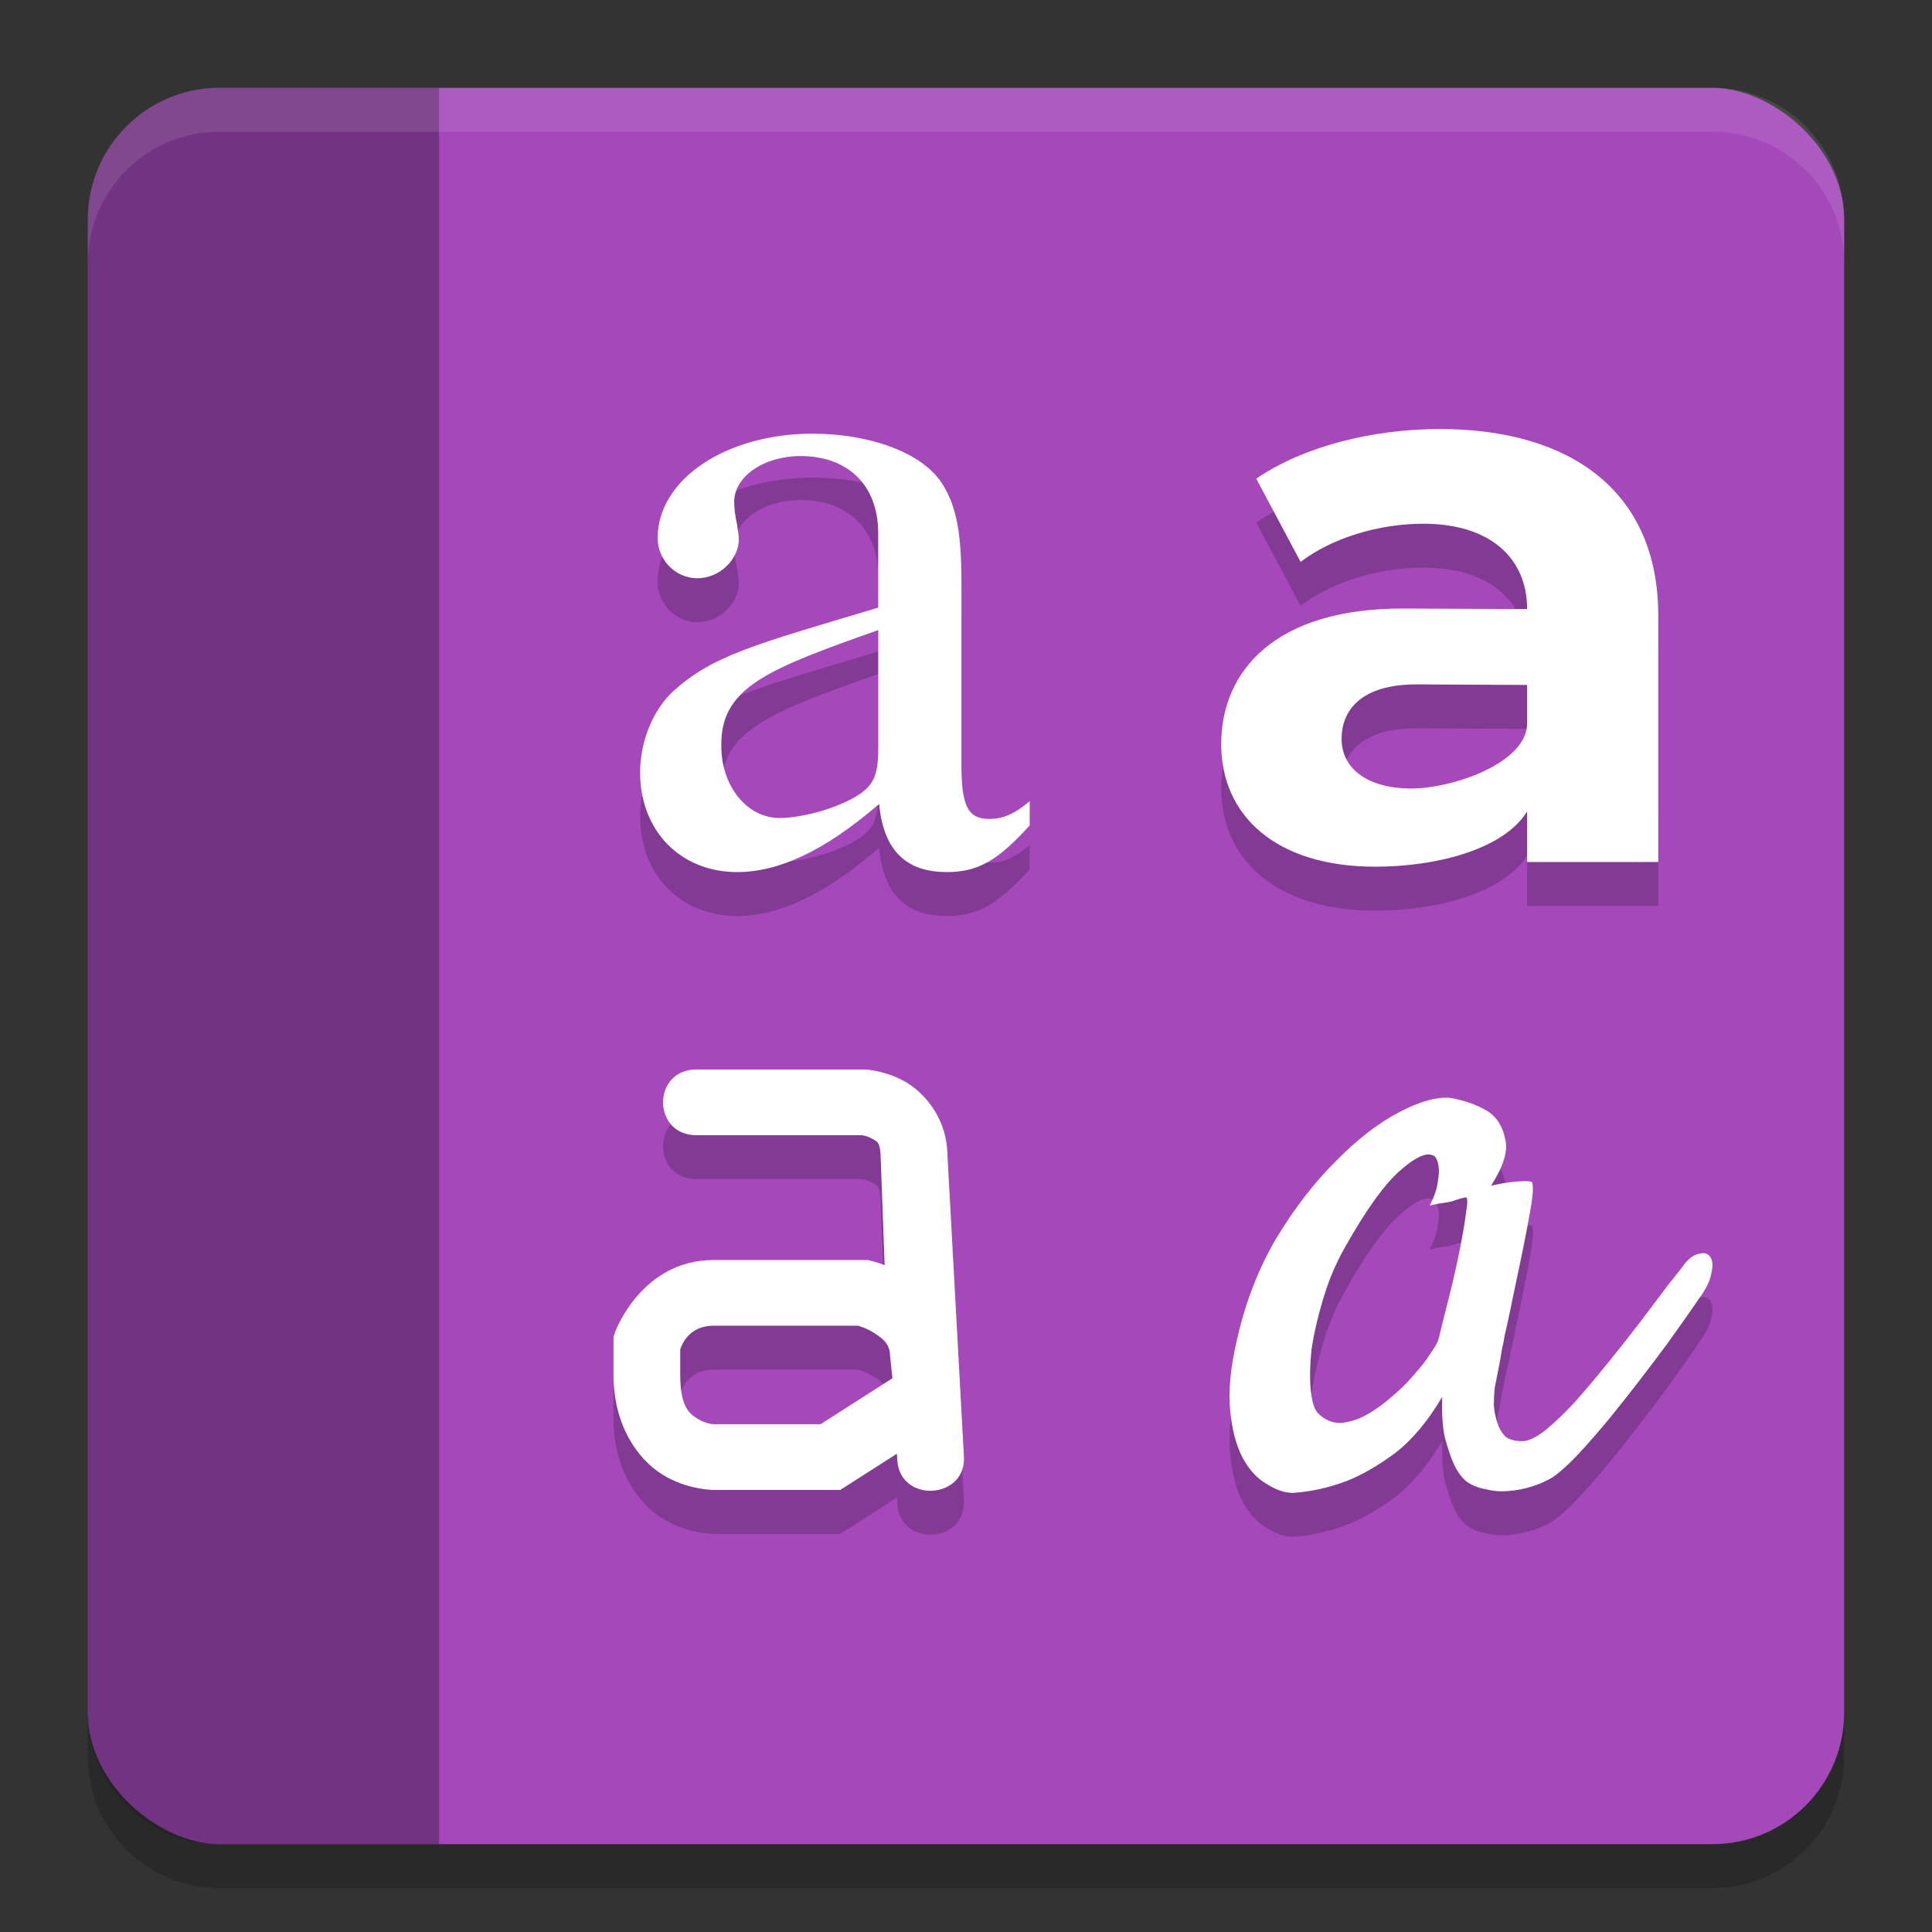 <svg xmlns="http://www.w3.org/2000/svg" width="22" height="22" version="1.1" viewBox="0 0 22 22">
 <rect x="0" y="0" width="22" height="22" fill="#333333" stroke="none"/>
 <rect style="fill:#a448ba" width="20" height="20" x="-21" y="-21" rx="1.5" ry="1.5" transform="matrix(0,-1,-1,0,0,0)"/>
 <path style="opacity:0.2" d="M 1,19.5 V 20 c 0,0.831 0.669,1.5 1.5,1.5 h 17 C 20.331,21.5 21,20.831 21,20 V 19.5 C 21,20.331 20.331,21 19.5,21 H 2.5 C 1.669,21 1,20.331 1,19.5 Z"/>
 <g transform="matrix(0.028,0,0,0.027,-6.344,-29.979)" style="font-weight:bold;font-size:322.102px;line-height:1.25;font-family:Montserrat;letter-spacing:0px;word-spacing:0px;opacity:0.2">
  <path d="m 812.203,1309.793 c -27.701,0 -55.724,7.408 -74.728,20.937 l 18.038,35.109 c 12.562,-9.985 31.566,-16.105 49.926,-16.105 27.057,0 42.192,14.417 42.192,35.998 l -50.01,-0.235 c -52.824,-0.249 -74.402,26.624 -74.402,57.224 0,29.956 22.046,51.658 62.631,51.658 25.446,0 52.441,-7.53 61.781,-23.313 l 0.003,21.343 53.33,-0.01 -0.006,-104.013 c -0.003,-52.503 -35.93,-78.592 -88.755,-78.592 z m -11.68,151.609 c -17.716,0 -28.345,-8.375 -28.345,-20.937 0,-11.596 7.405,-23.12 30.918,-22.969 l 44.534,0.235 0.003,16.149 c 0.003,16.814 -30.362,27.521 -47.111,27.521 z"/>
 </g>
 <g style="font-size:40px;line-height:1000%;letter-spacing:0px;word-spacing:0px;opacity:0.2" transform="matrix(0.189,0,0,0.192,1.273,-32.986)">
  <path d="m 55.306,221.924 c -0.945,0.774 -1.612,1.051 -2.446,1.051 -1.279,0 -1.668,-0.774 -1.668,-3.209 v -10.787 c 0,-2.877 -0.278,-4.481 -1.112,-5.809 -1.223,-1.991 -4.573,-3.043 -7.853,-3.043 -5.225,0 -9.339,2.711 -9.339,6.196 0,1.272 1.056,2.379 2.39,2.379 1.334,0 2.501,-1.106 2.501,-2.323 0,-0.221 -0.056,-0.498 -0.111,-0.885 -0.111,-0.498 -0.167,-0.94 -0.167,-1.328 0,-1.494 1.779,-2.711 4.002,-2.711 2.724,0 4.673,1.604 4.673,4.591 v 4.399 c -7.656,2.249 -9.953,2.848 -12.344,4.95 -1.223,1.106 -2.001,2.987 -2.001,4.813 0,3.485 2.446,5.919 5.837,5.919 2.446,0 5.173,-1.162 8.564,-4.038 0.278,2.932 1.791,4.038 4.07,4.038 1.89,0 3.057,-0.664 5.003,-2.766 z m -9.128,-3.153 c 0,1.66 -0.278,2.268 -1.445,2.932 -1.39,0.774 -3.339,1.217 -4.506,1.217 -1.946,0 -3.502,-1.881 -3.502,-4.26 v -0.221 c 0.056,-3.319 2.949,-4.397 9.453,-6.665 z"/>
 </g>
 <path style="opacity:0.2" d="m 16.514,13.002 c -0.155,-0.014 -0.351,0.041 -0.586,0.165 -0.236,0.124 -0.475,0.309 -0.718,0.557 -0.243,0.241 -0.469,0.533 -0.677,0.877 -0.202,0.344 -0.351,0.726 -0.445,1.145 -0.074,0.309 -0.101,0.578 -0.081,0.805 0.02,0.22 0.067,0.402 0.142,0.547 0.074,0.138 0.165,0.237 0.273,0.299 0.108,0.069 0.209,0.103 0.303,0.103 0.202,-0.014 0.404,-0.058 0.607,-0.134 0.175,-0.069 0.361,-0.175 0.556,-0.32 0.195,-0.151 0.374,-0.365 0.536,-0.64 -0.007,0.186 0.003,0.34 0.03,0.464 0.034,0.124 0.067,0.224 0.101,0.299 0.04,0.089 0.091,0.158 0.152,0.206 0.061,0.041 0.131,0.069 0.212,0.083 0.081,0.021 0.165,0.028 0.253,0.021 0.094,-0.007 0.185,-0.024 0.273,-0.052 0.088,-0.028 0.165,-0.062 0.233,-0.103 0.101,-0.069 0.226,-0.186 0.374,-0.351 0.155,-0.172 0.31,-0.358 0.465,-0.557 0.162,-0.206 0.317,-0.409 0.465,-0.609 0.148,-0.206 0.27,-0.378 0.364,-0.516 0.081,-0.11 0.128,-0.206 0.142,-0.289 0.02,-0.083 0.017,-0.144 -0.01,-0.186 -0.027,-0.041 -0.067,-0.055 -0.121,-0.041 -0.054,0.007 -0.108,0.041 -0.162,0.103 -0.04,0.055 -0.108,0.141 -0.202,0.258 -0.088,0.117 -0.189,0.251 -0.303,0.402 -0.115,0.151 -0.239,0.309 -0.374,0.475 -0.128,0.158 -0.253,0.306 -0.374,0.444 -0.121,0.131 -0.236,0.241 -0.344,0.33 -0.108,0.083 -0.195,0.124 -0.263,0.124 -0.081,0 -0.145,-0.017 -0.192,-0.052 -0.04,-0.041 -0.071,-0.093 -0.091,-0.155 -0.02,-0.062 -0.034,-0.127 -0.04,-0.196 0,-0.076 0.003,-0.144 0.01,-0.206 0.02,-0.103 0.037,-0.189 0.051,-0.258 0.013,-0.069 0.024,-0.127 0.03,-0.175 0.013,-0.055 0.024,-0.107 0.03,-0.155 0.013,-0.055 0.027,-0.113 0.04,-0.175 0.067,-0.316 0.121,-0.574 0.162,-0.774 0.04,-0.199 0.071,-0.358 0.091,-0.475 0.02,-0.117 0.03,-0.196 0.03,-0.237 0,-0.048 -0.003,-0.079 -0.01,-0.093 -0.013,-0.007 -0.04,-0.01 -0.081,-0.01 -0.034,0 -0.084,0.003 -0.152,0.01 -0.061,0.007 -0.138,0.021 -0.233,0.041 0.142,-0.22 0.195,-0.395 0.162,-0.526 -0.027,-0.138 -0.088,-0.241 -0.182,-0.309 -0.115,-0.076 -0.263,-0.131 -0.445,-0.165 z m -0.238,0.645 c 0.026,0.001 0.048,0.01 0.066,0.025 0.02,0.028 0.034,0.065 0.04,0.113 0.007,0.041 0.003,0.1 -0.01,0.175 -0.007,0.069 -0.037,0.158 -0.091,0.268 0.054,-0.014 0.108,-0.024 0.162,-0.031 0.054,-0.007 0.098,-0.017 0.131,-0.031 0.04,-0.014 0.078,-0.024 0.111,-0.031 0.027,-0.007 0.03,0.048 0.01,0.165 -0.013,0.11 -0.037,0.251 -0.071,0.423 -0.034,0.172 -0.074,0.351 -0.121,0.536 -0.047,0.186 -0.088,0.347 -0.121,0.485 -0.007,0.034 -0.037,0.089 -0.091,0.165 -0.047,0.076 -0.111,0.158 -0.192,0.248 -0.074,0.089 -0.162,0.175 -0.263,0.258 -0.094,0.083 -0.192,0.151 -0.293,0.206 -0.094,0.048 -0.189,0.076 -0.283,0.083 -0.094,0 -0.179,-0.038 -0.253,-0.113 -0.04,-0.041 -0.067,-0.127 -0.081,-0.258 -0.013,-0.138 -0.01,-0.296 0.01,-0.475 0.027,-0.179 0.071,-0.368 0.131,-0.567 0.061,-0.206 0.142,-0.399 0.243,-0.578 0.243,-0.433 0.455,-0.729 0.637,-0.887 0.142,-0.124 0.251,-0.184 0.328,-0.18 z"/>
 <g transform="matrix(0.19,0,0,0.187,0.906,-31.902)" style="opacity:0.2">
  <path style="fill-rule:evenodd" d="m 37,66.399 c -2.705,-0.038 -2.705,4.038 0,4 h 9.881 c 0.011,10e-4 0.286,0.033 0.586,0.197 0.306,0.168 0.486,0.188 0.537,0.939 v -0.02 L 48.25,78.311 C 47.789,78.134 47.48,78.059 47.48,78.059 L 47.244,78 H 38 c -4.333,0 -5.896,4.367 -5.896,4.367 L 32,82.676 V 85 c 0,3.033 1.431,5.128 2.939,6.07 C 36.448,92.013 38,92 38,92 h 7.592 l 3.393,-2.203 0.02,0.32 c 0.09,2.735 4.223,2.493 3.992,-0.234 l -1,-18.611 v -0.01 c -0.141,-2.065 -1.462,-3.546 -2.607,-4.174 -1.146,-0.628 -2.258,-0.686 -2.258,-0.686 l -0.066,-0.004 z M 38,82 h 8.645 c 0.107,0.031 0.525,0.141 1.037,0.482 0.559,0.372 0.878,0.689 0.895,1.355 L 48.715,85.201 44.408,88 H 38 C 38,88 37.552,87.987 37.061,87.68 36.569,87.372 36,86.967 36,85 V 83.436 C 36.103,83.131 36.535,82 38,82 Z" transform="translate(0,172)"/>
 </g>
 <g transform="translate(-1,-1)">
  <g transform="matrix(0.028,0,0,0.027,-5.344,-29.479)" style="font-weight:bold;font-size:322.102px;line-height:1.25;font-family:Montserrat;letter-spacing:0px;word-spacing:0px;fill:#ffffff">
   <path d="m 812.203,1309.793 c -27.701,0 -55.724,7.408 -74.728,20.937 l 18.038,35.109 c 12.562,-9.985 31.566,-16.105 49.926,-16.105 27.057,0 42.192,14.417 42.192,35.998 l -50.01,-0.235 c -52.824,-0.249 -74.402,26.624 -74.402,57.224 0,29.956 22.046,51.658 62.631,51.658 25.446,0 52.441,-7.53 61.781,-23.313 l 0.003,21.343 53.33,-0.01 -0.006,-104.013 c -0.003,-52.503 -35.93,-78.592 -88.755,-78.592 z m -11.68,151.609 c -17.716,0 -28.345,-8.375 -28.345,-20.937 0,-11.596 7.405,-23.12 30.918,-22.969 l 44.534,0.235 0.003,16.149 c 0.003,16.814 -30.362,27.521 -47.111,27.521 z" style="fill:#ffffff"/>
  </g>
  <g style="font-size:40px;line-height:1000%;letter-spacing:0px;word-spacing:0px;fill:#ffffff" transform="matrix(0.189,0,0,0.192,2.273,-32.486)">
   <path d="m 55.306,221.924 c -0.945,0.774 -1.612,1.051 -2.446,1.051 -1.279,0 -1.668,-0.774 -1.668,-3.209 v -10.787 c 0,-2.877 -0.278,-4.481 -1.112,-5.809 -1.223,-1.991 -4.573,-3.043 -7.853,-3.043 -5.225,0 -9.339,2.711 -9.339,6.196 0,1.272 1.056,2.379 2.39,2.379 1.334,0 2.501,-1.106 2.501,-2.323 0,-0.221 -0.056,-0.498 -0.111,-0.885 -0.111,-0.498 -0.167,-0.94 -0.167,-1.328 0,-1.494 1.779,-2.711 4.002,-2.711 2.724,0 4.673,1.604 4.673,4.591 v 4.399 c -7.656,2.249 -9.953,2.848 -12.344,4.95 -1.223,1.106 -2.001,2.987 -2.001,4.813 0,3.485 2.446,5.919 5.837,5.919 2.446,0 5.173,-1.162 8.564,-4.038 0.278,2.932 1.791,4.038 4.07,4.038 1.89,0 3.057,-0.664 5.003,-2.766 z m -9.128,-3.153 c 0,1.66 -0.278,2.268 -1.445,2.932 -1.39,0.774 -3.339,1.217 -4.506,1.217 -1.946,0 -3.502,-1.881 -3.502,-4.26 v -0.221 c 0.056,-3.319 2.949,-4.397 9.453,-6.665 z" style="fill:#ffffff"/>
  </g>
  <path style="fill:#ffffff" d="m 17.514,13.502 c -0.155,-0.014 -0.351,0.041 -0.586,0.165 -0.236,0.124 -0.475,0.309 -0.718,0.557 -0.243,0.241 -0.469,0.533 -0.677,0.877 -0.202,0.344 -0.351,0.726 -0.445,1.145 -0.074,0.309 -0.101,0.578 -0.081,0.805 0.02,0.22 0.067,0.402 0.142,0.547 0.074,0.138 0.165,0.237 0.273,0.299 C 15.529,17.966 15.63,18 15.724,18 c 0.202,-0.014 0.404,-0.058 0.607,-0.134 0.175,-0.069 0.361,-0.175 0.556,-0.32 0.195,-0.151 0.374,-0.365 0.536,-0.64 -0.007,0.186 0.003,0.34 0.03,0.464 0.034,0.124 0.067,0.224 0.101,0.299 0.04,0.089 0.091,0.158 0.152,0.206 0.061,0.041 0.131,0.069 0.212,0.083 0.081,0.021 0.165,0.028 0.253,0.021 0.094,-0.007 0.185,-0.024 0.273,-0.052 0.088,-0.028 0.165,-0.062 0.233,-0.103 0.101,-0.069 0.226,-0.186 0.374,-0.351 0.155,-0.172 0.31,-0.358 0.465,-0.557 0.162,-0.206 0.317,-0.409 0.465,-0.609 0.148,-0.206 0.27,-0.378 0.364,-0.516 0.081,-0.11 0.128,-0.206 0.142,-0.289 0.02,-0.083 0.017,-0.144 -0.01,-0.186 -0.027,-0.041 -0.067,-0.055 -0.121,-0.041 -0.054,0.007 -0.108,0.041 -0.162,0.103 -0.04,0.055 -0.108,0.141 -0.202,0.258 -0.088,0.117 -0.189,0.251 -0.303,0.402 -0.115,0.151 -0.239,0.309 -0.374,0.475 -0.128,0.158 -0.253,0.306 -0.374,0.444 -0.121,0.131 -0.236,0.241 -0.344,0.33 -0.108,0.083 -0.195,0.124 -0.263,0.124 -0.081,0 -0.145,-0.017 -0.192,-0.052 -0.04,-0.041 -0.071,-0.093 -0.091,-0.155 -0.02,-0.062 -0.034,-0.127 -0.04,-0.196 0,-0.076 0.003,-0.144 0.01,-0.206 0.02,-0.103 0.037,-0.189 0.051,-0.258 0.013,-0.069 0.024,-0.127 0.03,-0.175 0.013,-0.055 0.024,-0.107 0.03,-0.155 0.013,-0.055 0.027,-0.113 0.04,-0.175 0.067,-0.316 0.121,-0.574 0.162,-0.774 0.04,-0.199 0.071,-0.358 0.091,-0.475 0.02,-0.117 0.03,-0.196 0.03,-0.237 0,-0.048 -0.003,-0.079 -0.01,-0.093 -0.013,-0.007 -0.04,-0.01 -0.081,-0.01 -0.034,0 -0.084,0.003 -0.152,0.01 -0.061,0.007 -0.138,0.021 -0.233,0.041 0.142,-0.22 0.195,-0.395 0.162,-0.526 -0.027,-0.138 -0.088,-0.241 -0.182,-0.309 -0.115,-0.076 -0.263,-0.131 -0.445,-0.165 z m -0.238,0.645 c 0.026,0.001 0.048,0.01 0.066,0.025 0.02,0.028 0.034,0.065 0.04,0.113 0.007,0.041 0.003,0.1 -0.01,0.175 -0.007,0.069 -0.037,0.158 -0.091,0.268 0.054,-0.014 0.108,-0.024 0.162,-0.031 0.054,-0.007 0.098,-0.017 0.131,-0.031 0.04,-0.014 0.078,-0.024 0.111,-0.031 0.027,-0.007 0.03,0.048 0.01,0.165 -0.013,0.11 -0.037,0.251 -0.071,0.423 -0.034,0.172 -0.074,0.351 -0.121,0.536 -0.047,0.186 -0.088,0.347 -0.121,0.485 -0.007,0.034 -0.037,0.089 -0.091,0.165 -0.047,0.076 -0.111,0.158 -0.192,0.248 -0.074,0.089 -0.162,0.175 -0.263,0.258 -0.094,0.083 -0.192,0.151 -0.293,0.206 -0.094,0.048 -0.189,0.076 -0.283,0.083 -0.094,0 -0.179,-0.038 -0.253,-0.113 -0.04,-0.041 -0.067,-0.127 -0.081,-0.258 -0.013,-0.138 -0.01,-0.296 0.01,-0.475 0.027,-0.179 0.071,-0.368 0.131,-0.567 0.061,-0.206 0.142,-0.399 0.243,-0.578 0.243,-0.433 0.455,-0.729 0.637,-0.887 0.142,-0.124 0.251,-0.184 0.328,-0.18 z"/>
  <g transform="matrix(0.19,0,0,0.187,1.906,-31.402)" style="fill:#ffffff">
   <path style="fill:#ffffff;fill-rule:evenodd" d="m 37,66.399 c -2.705,-0.038 -2.705,4.038 0,4 h 9.881 c 0.011,10e-4 0.286,0.033 0.586,0.197 0.306,0.168 0.486,0.188 0.537,0.939 v -0.02 L 48.25,78.311 C 47.789,78.134 47.48,78.059 47.48,78.059 L 47.244,78 H 38 c -4.333,0 -5.896,4.367 -5.896,4.367 L 32,82.676 V 85 c 0,3.033 1.431,5.128 2.939,6.07 C 36.448,92.013 38,92 38,92 h 7.592 l 3.393,-2.203 0.02,0.32 c 0.09,2.735 4.223,2.493 3.992,-0.234 l -1,-18.611 v -0.01 c -0.141,-2.065 -1.462,-3.546 -2.607,-4.174 -1.146,-0.628 -2.258,-0.686 -2.258,-0.686 l -0.066,-0.004 z M 38,82 h 8.645 c 0.107,0.031 0.525,0.141 1.037,0.482 0.559,0.372 0.878,0.689 0.895,1.355 L 48.715,85.201 44.408,88 H 38 C 38,88 37.552,87.987 37.061,87.68 36.569,87.372 36,86.967 36,85 V 83.436 C 36.103,83.131 36.535,82 38,82 Z" transform="translate(0,172)"/>
  </g>
 </g>
 <path style="opacity:0.3" d="M 2.5,1 C 1.669,1 1,1.669 1,2.5 v 17 C 1,20.331 1.669,21 2.5,21 H 5 V 1 Z"/>
 <path style="opacity:0.1;fill:#ffffff" d="M 2.5,1 C 1.669,1 1,1.669 1,2.5 V 3 C 1,2.169 1.669,1.5 2.5,1.5 h 17 C 20.331,1.5 21,2.169 21,3 V 2.5 C 21,1.669 20.331,1 19.5,1 Z"/>
</svg>
